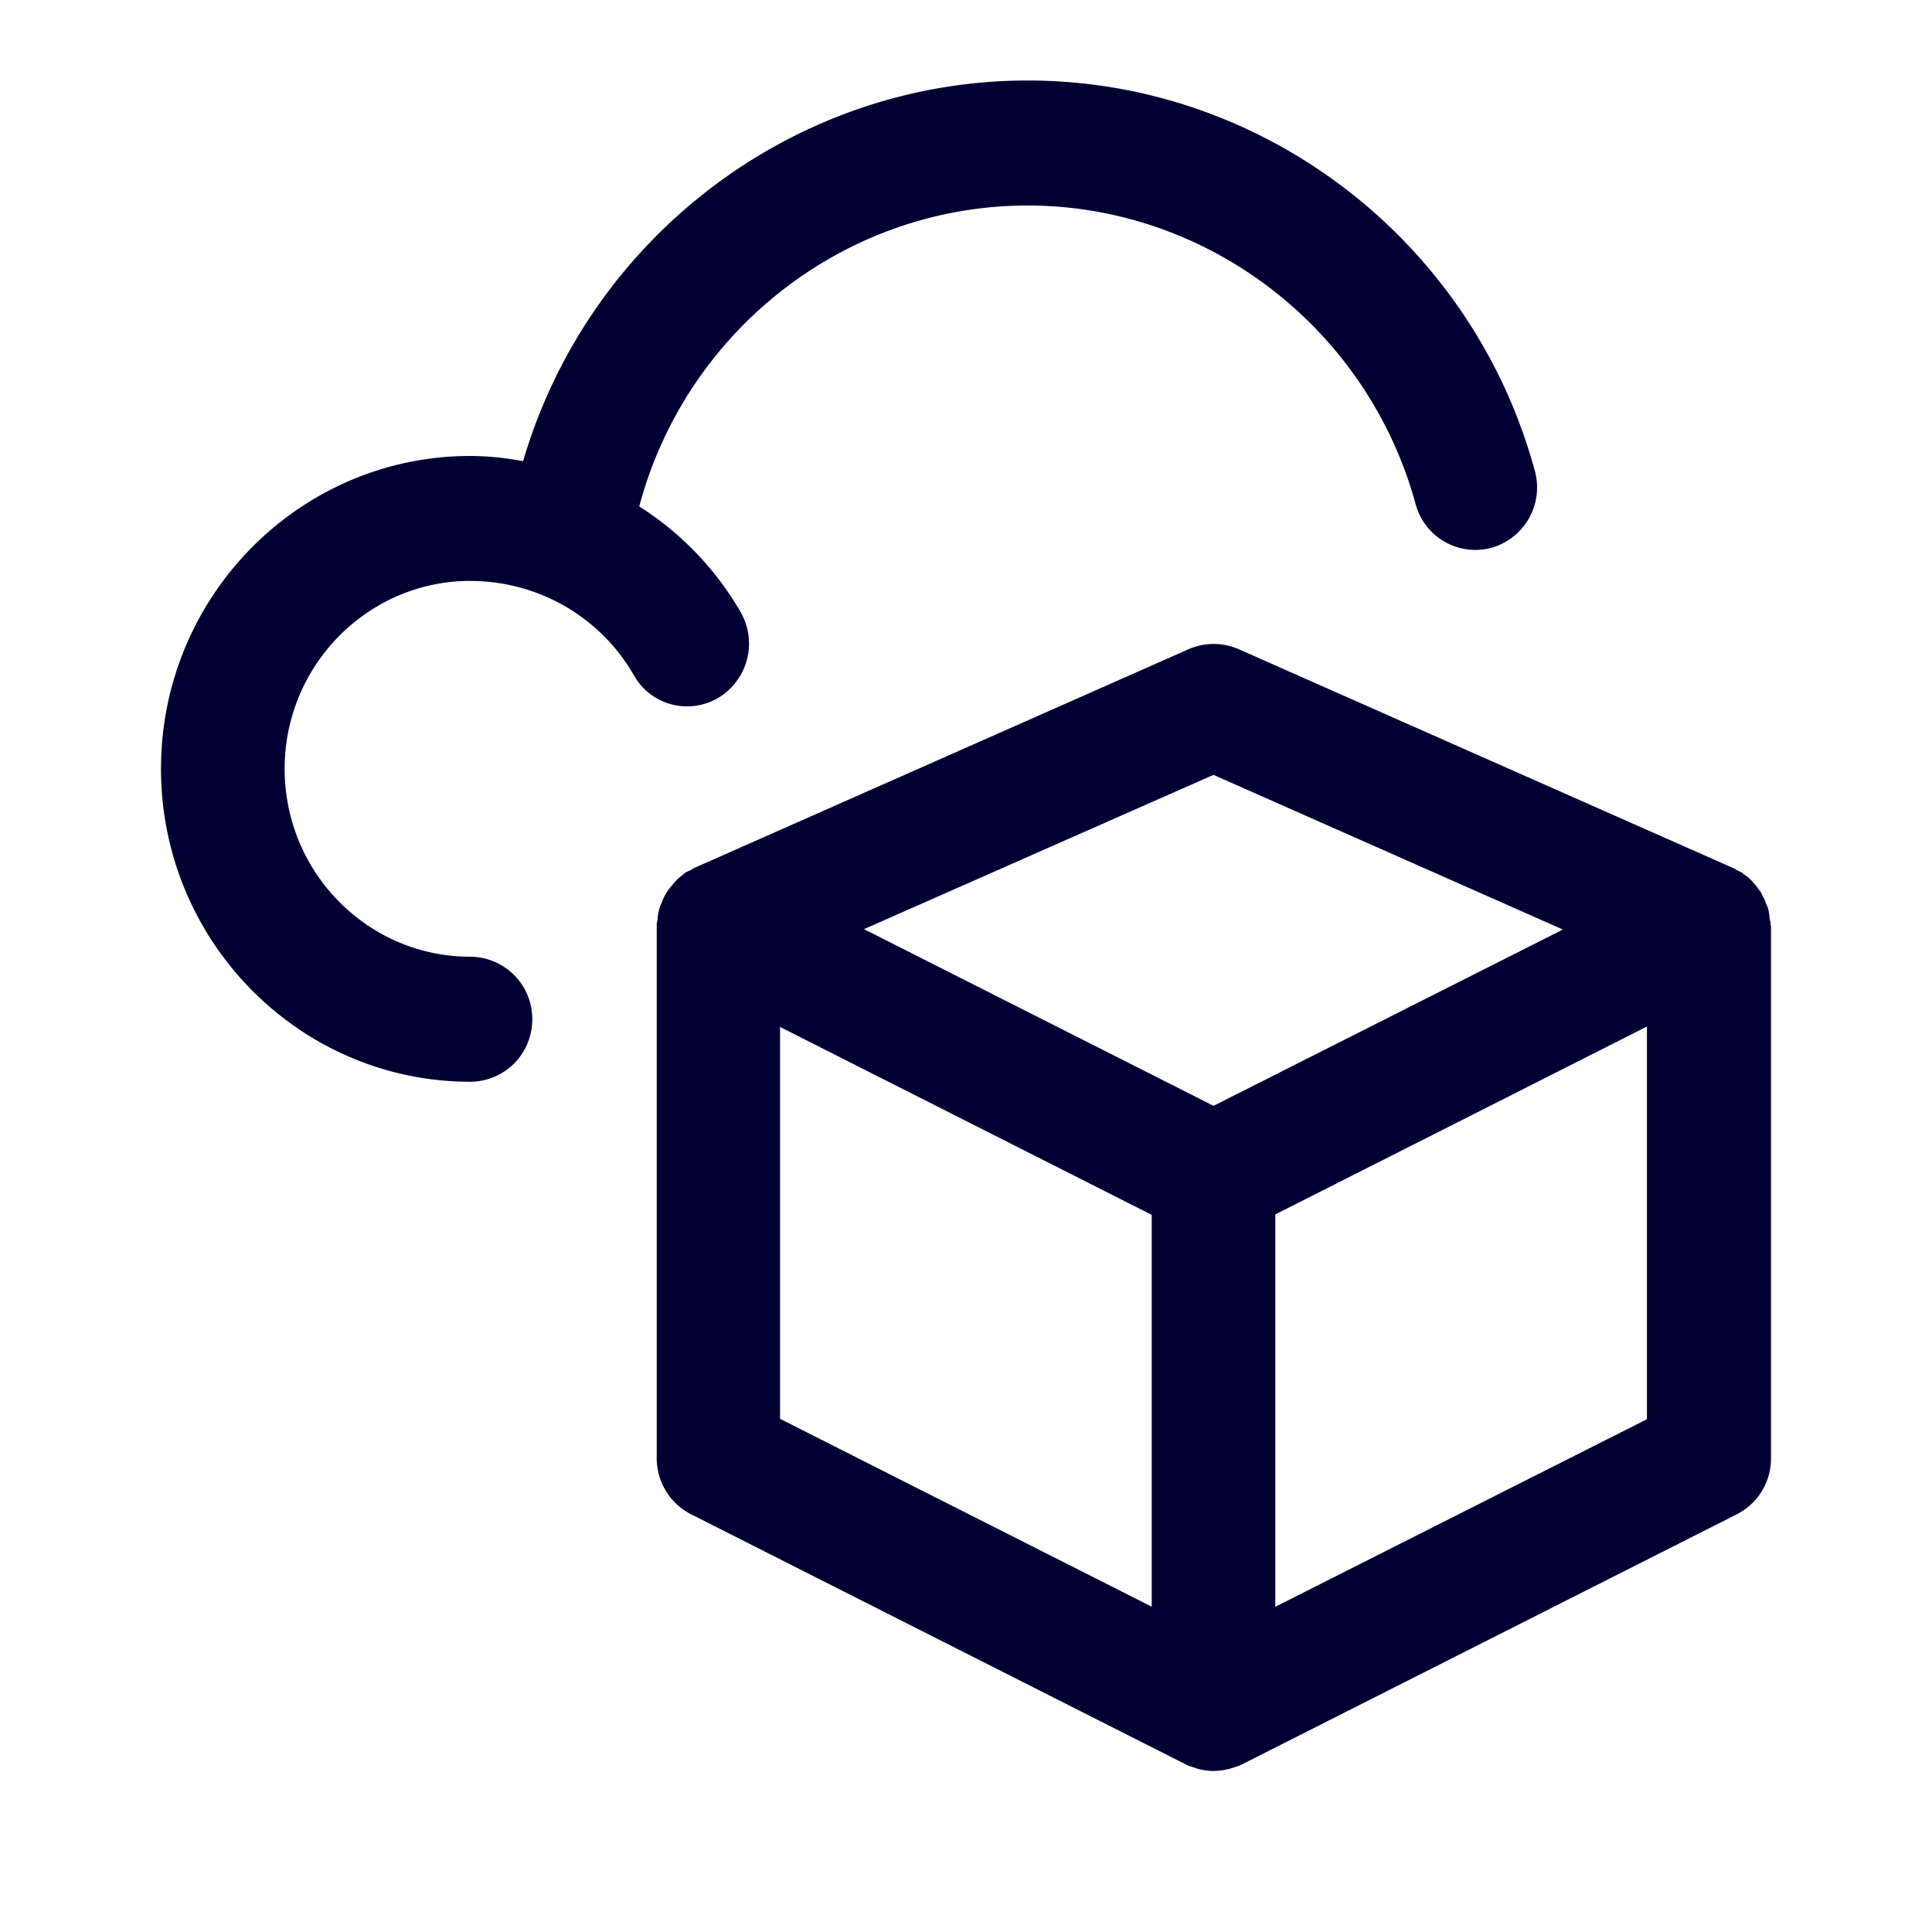<svg width="24" height="24" fill="none" xmlns="http://www.w3.org/2000/svg"><path fill-rule="evenodd" clip-rule="evenodd" d="M5.844 7.217c.842 0 1.615.448 2.029 1.17a.76.76 0 0 0 1.048.283.786.786 0 0 0 .28-1.065 3.816 3.816 0 0 0-1.26-1.314c.581-2.185 2.56-3.738 4.824-3.738 2.24 0 4.224 1.528 4.82 3.708a.768.768 0 0 0 .945.543.779.779 0 0 0 .536-.956C18.29 2.996 15.7 1 12.766 1 9.86 1 7.31 2.956 6.498 5.729a3.604 3.604 0 0 0-.655-.065C3.723 5.664 2 7.406 2 9.55c0 2.146 1.723 3.888 3.844 3.888a.773.773 0 0 0 .768-.777.773.773 0 0 0-.768-.776c-1.274 0-2.308-1.045-2.308-2.335 0-1.289 1.038-2.334 2.308-2.334Zm16.151 4.26a.167.167 0 0 0-.007-.044l-.003-.01c-.005-.05-.01-.1-.024-.145l-.03-.074c-.01-.03-.025-.057-.04-.085l-.014-.03c-.007-.012-.016-.023-.025-.034a.362.362 0 0 1-.024-.035c-.025-.03-.05-.06-.079-.09a.374.374 0 0 0-.079-.063l-.008-.007c-.01-.01-.02-.019-.031-.024a.408.408 0 0 0-.027-.013l-.027-.012a.28.28 0 0 1-.013-.01c-.008-.006-.016-.012-.027-.015l-6.153-2.723a.777.777 0 0 0-.615 0l-6.153 2.723a.066.066 0 0 0-.02.012.066.066 0 0 1-.02.013.271.271 0 0 1-.024.01l-.03.014c-.012.006-.02.014-.029.023l-.02.017a.805.805 0 0 1-.02.015.251.251 0 0 0-.049.045c-.03.03-.054.06-.079.09a.595.595 0 0 0-.103.184.49.49 0 0 1-.01.025c-.009.016-.016.033-.02.05a.654.654 0 0 0-.023.132l-.001.007c0 .01-.003.02-.005.03-.003.01-.005.02-.005.03v6.63c0 .293.162.562.423.696l6.153 3.111c.03.015.06.025.094.035l.03.01.02.008.009.002a.848.848 0 0 0 .192.025.848.848 0 0 0 .221-.035l.015-.005.01-.003.005-.002.018-.006c.025-.008.052-.017.076-.029l6.153-3.11a.777.777 0 0 0 .423-.697v-6.615c-.005-.005-.005-.005-.005-.01v-.01Zm-6.92-1.851 4.34 1.921-4.34 2.19-4.342-2.195 4.341-1.916Zm-.769 5.465L9.69 12.757v4.868l4.617 2.334v-4.868Zm6.153 2.539-4.617 2.33v-4.874l4.617-2.334v4.878Z" fill="#003"/></svg>